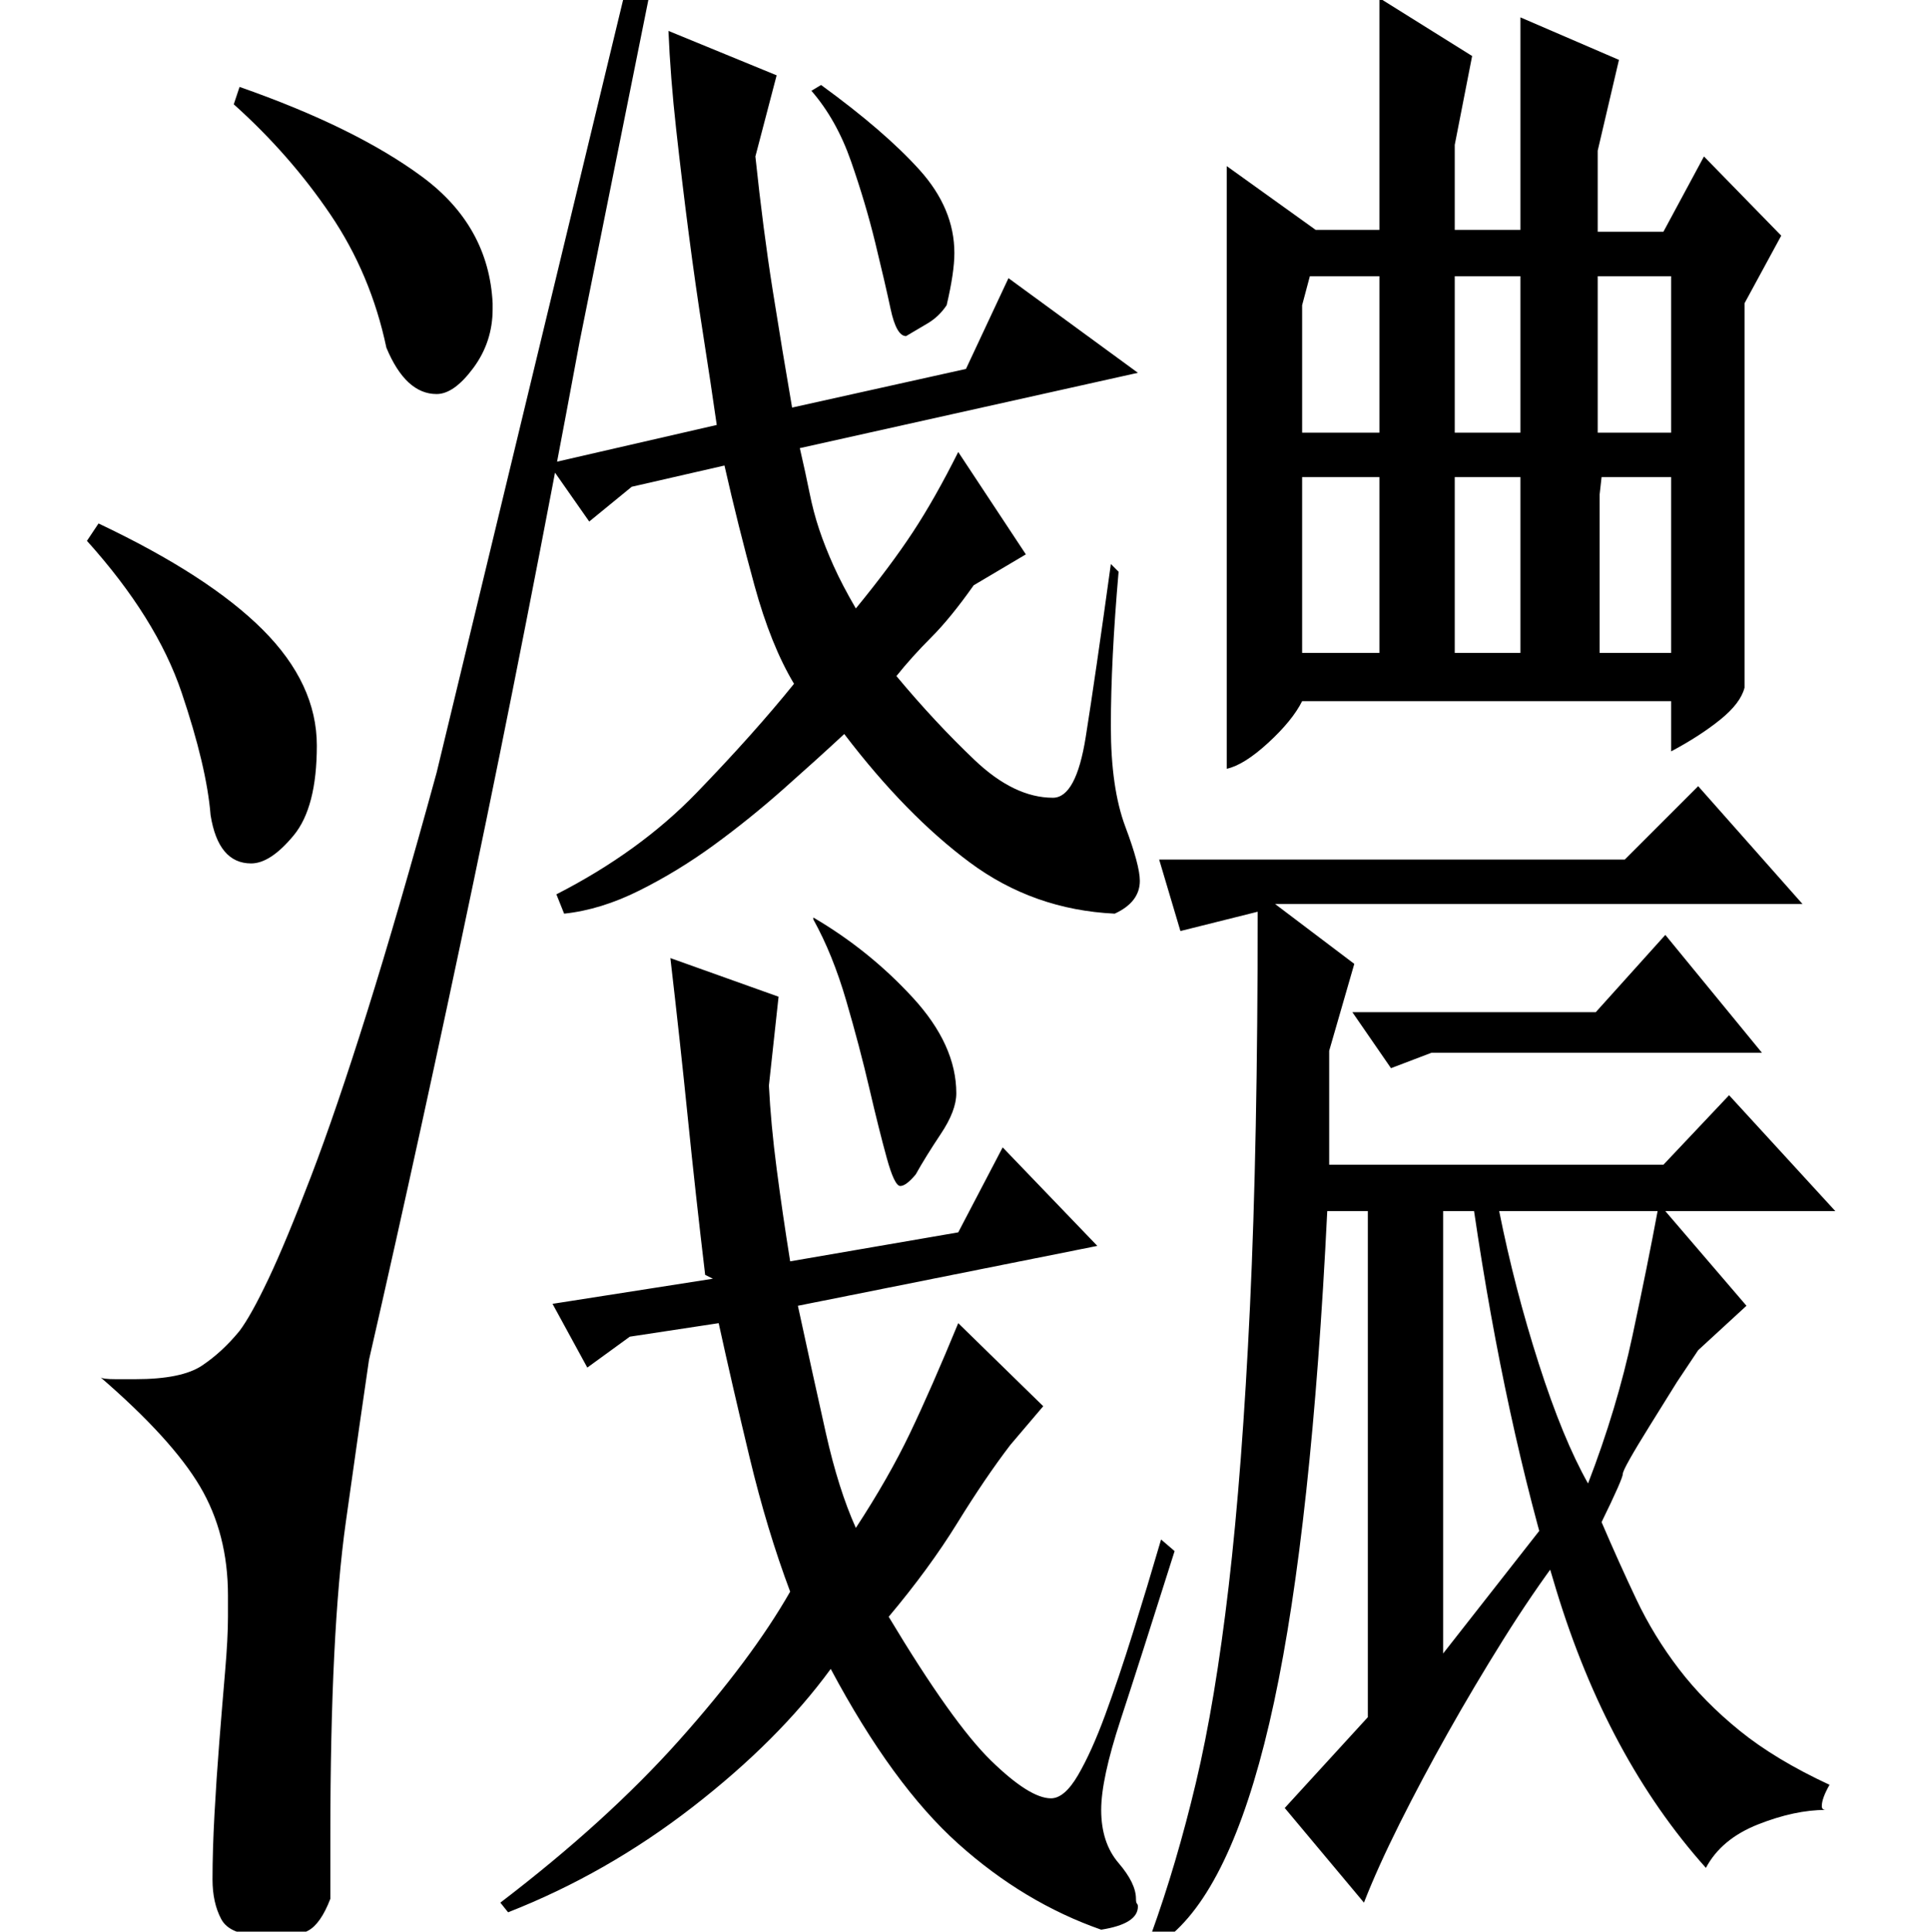 <?xml version="1.0" standalone="no"?>
<!DOCTYPE svg PUBLIC "-//W3C//DTD SVG 1.1//EN" "http://www.w3.org/Graphics/SVG/1.1/DTD/svg11.dtd" >
<svg xmlns="http://www.w3.org/2000/svg" xmlns:xlink="http://www.w3.org/1999/xlink" version="1.1" viewBox="0 -200 999 1000">
  <g transform="matrix(1 0 0 -1 0 800)">
   <path fill="currentColor"
d="M635 914l46 -33h33v120l48 -30l-9 -46v-44h34v110l51 -22l-11 -47v-42h34l21 39l40 -41l-19 -35v-199q-2 -8 -12.5 -16.5t-25.5 -16.5v26h-191q-5 -10 -17.5 -21.5t-21.5 -13.5v312zM674 842v-66h40v81h-36zM700 476h126l36 40l50 -61h-171l-21 -8zM858 373h-82
q8 -40 20.5 -79t25.5 -62q15 39 23 76.5t13 64.5zM688 397h173l34 36l55 -60h-88l42 -49l-25 -23l-11 -16.5t-14 -22.5t-14 -25t-11 -25q9 -21 18 -40t22 -36t31.5 -32t46.5 -28q-4 -7 -4 -11q0 -2 2 -2q-16 0 -35 -7.5t-27 -22.5q-51 57 -77.5 144t-42.5 196h-16v-229
l58 74l3 -23q-15 -20 -30 -44t-28.5 -48t-25 -47t-18.5 -41l-41 49l43 47v262h-21q-8 -163 -27.5 -254t-52.5 -120h-11q13 36 23 78t17 102t11 144.5t4 204.5l-40 -10l-11 37h241l38 38l54 -61h-273l41 -31l-13 -45v-59zM787 857h-34v-81h34v81zM827 857v-81h38v81h-38z
M828 744v-82h37v91h-36zM787 662v91h-34v-91h34zM714 753h-40v-91h40v91zM369 338l-4 2q-5 42 -9 81.5t-9 82.5l56 -20l-5 -46q1 -20 4 -43t7 -48l87 15l23 44l49 -51l-155 -31q8 -37 14.5 -66t15.5 -49q17 26 28 49t25 57l44 -43l-17 -20q-13 -17 -27.5 -40.5t-35.5 -48.5
q33 -55 53 -74.5t31 -19.5q7 0 14 12t14 31t14.5 43t14.5 48l7 -6q-18 -57 -28 -87.5t-10 -46.5q0 -17 9 -27.5t9 -18.5q0 -2 0.5 -2.5t0.5 -1.5q0 -9 -19 -12q-40 14 -74 44.5t-66 90.5q-27 -37 -71.5 -71.5t-95.5 -54.5l-4 5q55 42 92.5 84t57.5 77q-12 32 -21 69.5
t-16 69.5l-46 -7l-22 -16l-18 33zM474 392q-5 -6 -8 -6t-7 14.5t-9 36t-12 45.5t-17 42v1q29 -17 51.5 -41.5t22.5 -49.5q0 -9 -8 -21t-13 -21zM490 842q-4 -6 -10 -9.5t-11 -6.5q-5 0 -8 14t-8 34.5t-12.5 42t-20.5 36.5l5 3q33 -24 51 -44t18 -43q0 -10 -4 -27zM346 984
l56 -23l-11 -42q4 -38 9 -69.5t10 -60.5l90 20l22 47l67 -49l-175 -39q3 -13 5 -23t5 -19t7.5 -19t11.5 -22q18 22 29.5 39.5t23.5 41.5l35 -53l-27 -16q-12 -17 -22 -27t-18 -20q20 -24 40.5 -43.5t40.5 -19.5q12 0 17 31.5t13 89.5l4 -4q-2 -23 -3 -43t-1 -37
q0 -32 7.5 -52t7.5 -28q0 -11 -13 -17q-42 2 -75 26.5t-65 66.5q-14 -13 -31.5 -28.5t-36 -29t-38.5 -23.5t-39 -12l-4 10q43 22 72.5 52.5t50.5 56.5q-12 20 -20.5 51t-15.5 62l-48 -11l-22 -18l-21 30l87 20q-3 21 -7 46.5t-7.5 52.5t-6.5 54t-4 51zM336 1002l-36 -179
q-28 -151 -55 -280t-54 -247q-4 -27 -12 -84t-8 -162v-33q-5 -13 -11.5 -16.5t-13.5 -3.5q-2 0 -5 0.5t-5 0.5q-17 0 -21.5 8.5t-4.5 20.5q0 15 1 33.5t2.5 37.5t3 36.5t1.5 28.5v11q0 32 -14.5 56.5t-51.5 56.5q1 -1 8 -1h10q24 0 34.5 7t19.5 18q6 8 15 27t22 53t29 85
t36 124l97 402h13zM51 729q57 -27 85 -55t28 -60t-12 -46.5t-22 -14.5q-17 0 -21 25q-2 25 -15 63.5t-49 78.5zM124 955q60 -21 94.5 -46.5t36.5 -65.5v-3q0 -17 -10 -30.5t-19 -13.5q-16 0 -26 24q-8 38 -29 69t-50 57z" />
  </g>

</svg>

